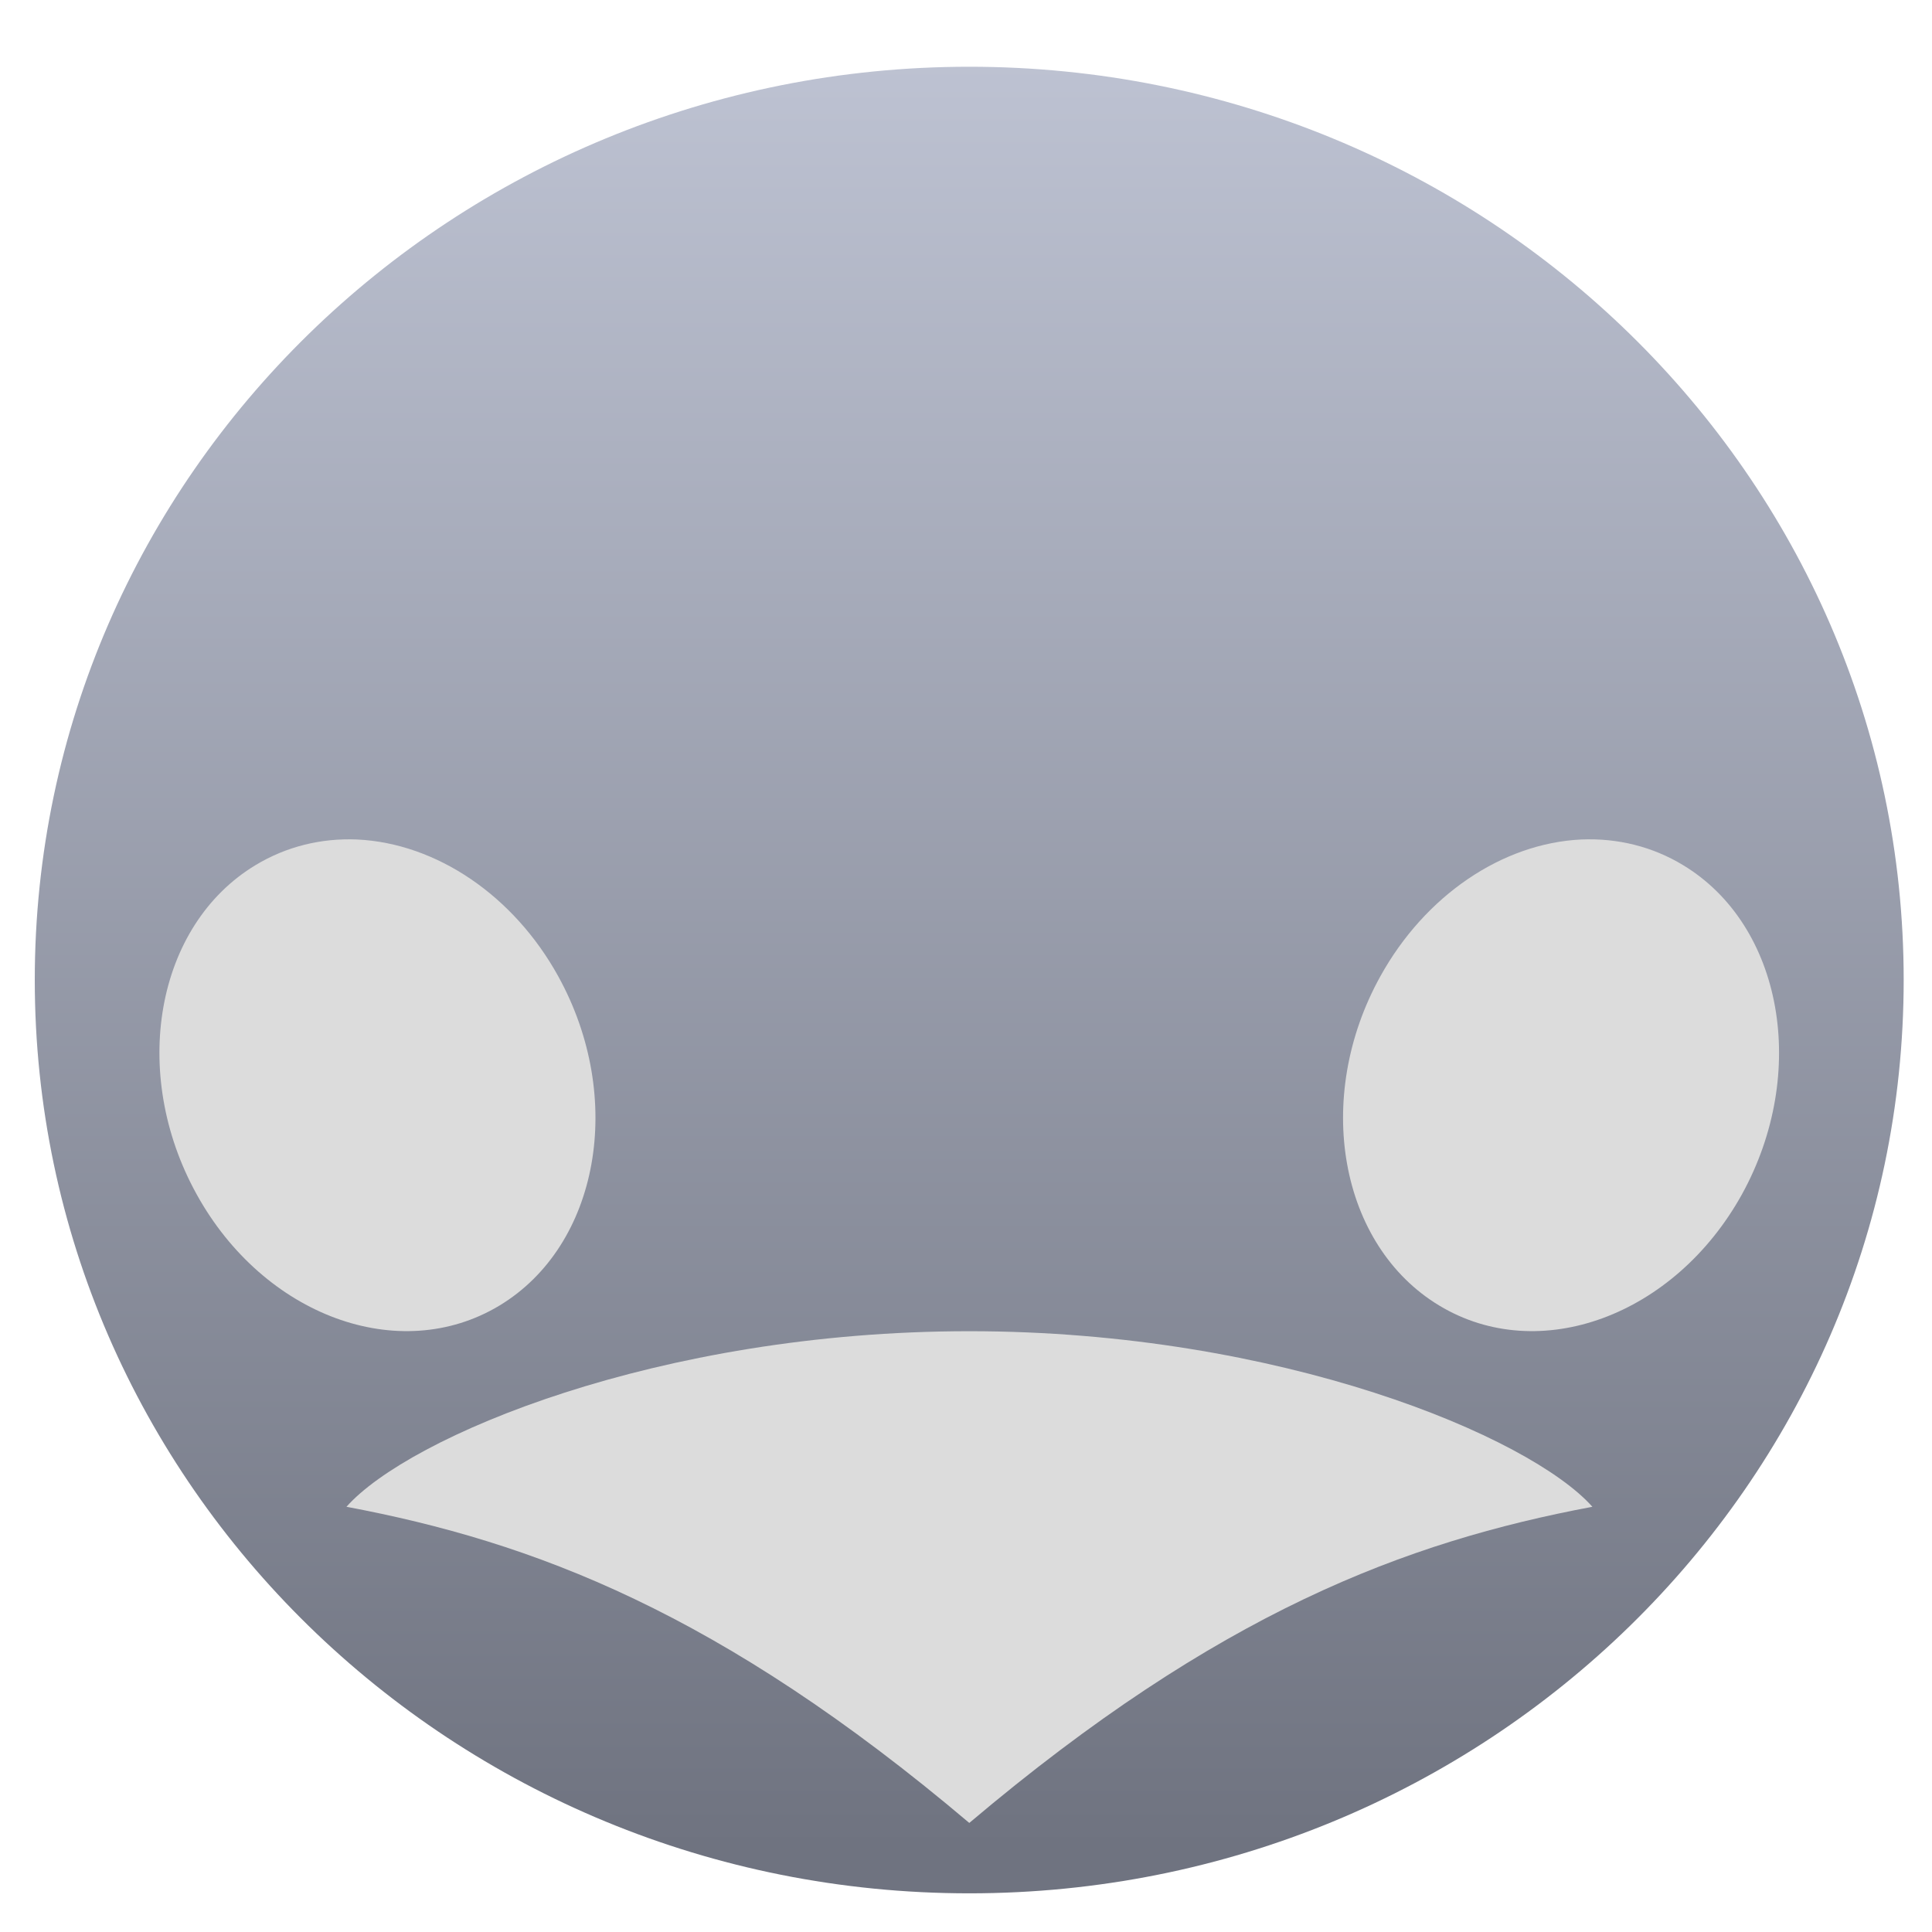 <svg xmlns="http://www.w3.org/2000/svg" xmlns:xlink="http://www.w3.org/1999/xlink" width="64" height="64" viewBox="0 0 64 64" version="1.1"><defs><linearGradient id="linear0" gradientUnits="userSpaceOnUse" x1="0" y1="0" x2="0" y2="1" gradientTransform="matrix(86.674,0,0,62.655,-13.289,-1.193)"><stop offset="0" style="stop-color:#c1c6d6;stop-opacity:1;"/><stop offset="1" style="stop-color:#6f7380;stop-opacity:1;"/></linearGradient></defs><g id="surface1"><path style=" stroke:none;fill-rule:nonzero;fill:url(#linear0);" d="M 63.062 32.461 C 63.062 49.172 49.207 62.719 32.109 62.719 C 15.016 62.719 1.152 49.172 1.152 32.461 C 1.152 15.754 15.016 2.211 32.109 2.211 C 49.207 2.211 63.062 15.754 63.062 32.461 Z M 63.062 32.461 "/><path style=" stroke:none;fill-rule:nonzero;fill:rgb(86.275%,86.275%,86.275%);fill-opacity:1;" d="M 11.84 27.809 C 10.629 27.758 9.477 28.047 8.469 28.656 C 5.16 30.648 4.285 35.535 6.516 39.566 C 8.742 43.594 13.234 45.242 16.543 43.25 C 19.848 41.258 20.719 36.371 18.492 32.34 C 17.02 29.672 14.465 27.934 11.828 27.809 Z M 52.383 27.809 C 49.754 27.934 47.203 29.672 45.727 32.34 C 43.492 36.371 44.371 41.258 47.68 43.25 C 50.984 45.242 55.469 43.594 57.703 39.566 C 59.926 35.535 59.055 30.648 55.75 28.656 C 54.746 28.047 53.586 27.758 52.383 27.809 Z M 32.109 44.098 C 21.797 44.098 13.539 47.59 11.477 49.914 C 17.664 51.078 23.855 53.406 32.109 60.387 C 40.367 53.406 46.559 51.078 52.75 49.914 C 50.684 47.59 42.43 44.098 32.109 44.098 Z M 32.109 44.098 "/><path style=" stroke:none;fill-rule:nonzero;fill:rgb(86.275%,86.275%,86.275%);fill-opacity:1;" d="M 12.754 34.508 C 11.613 34.508 10.695 36.074 10.695 38 C 10.695 39.93 11.613 41.492 12.754 41.492 C 13.895 41.492 14.82 39.93 14.82 38 C 14.82 36.074 13.895 34.508 12.754 34.508 Z M 49.902 34.508 C 48.758 34.508 47.844 36.074 47.844 38 C 47.844 39.93 48.758 41.492 49.902 41.492 C 51.039 41.492 51.965 39.93 51.965 38 C 51.965 36.074 51.039 34.508 49.902 34.508 Z M 28.234 48.473 C 27.668 48.473 27.199 49.52 27.199 50.797 C 27.199 52.09 27.668 53.125 28.234 53.125 C 28.805 53.125 29.266 52.09 29.266 50.797 C 29.266 49.52 28.805 48.473 28.234 48.473 Z M 34.422 48.473 C 33.855 48.473 33.395 49.52 33.395 50.797 C 33.395 52.09 33.855 53.125 34.422 53.125 C 34.992 53.125 35.457 52.09 35.457 50.797 C 35.457 49.52 34.992 48.473 34.422 48.473 Z M 34.422 48.473 "/></g></svg>

